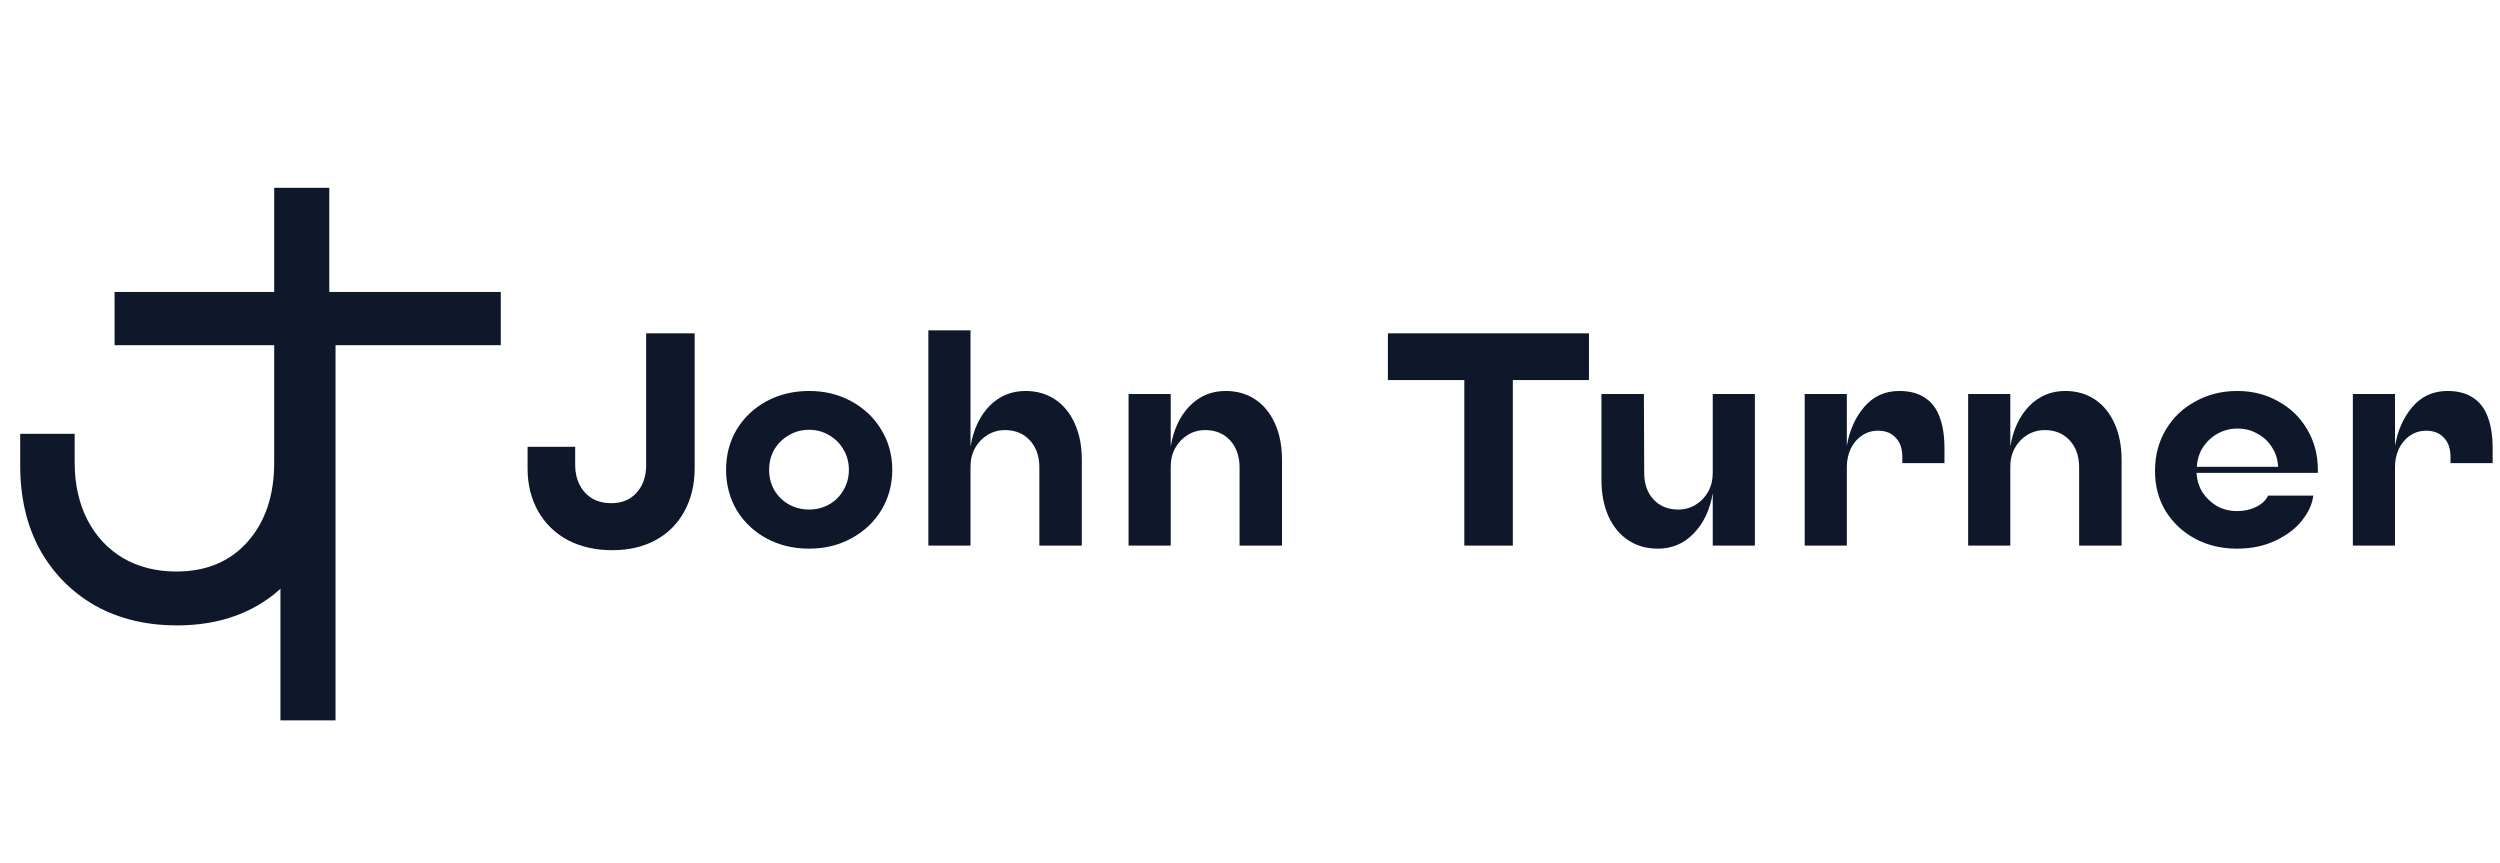 <svg width="142" height="49" viewBox="0 0 142 49" fill="none" xmlns="http://www.w3.org/2000/svg">
<path d="M10.047 35.522C8.308 35.522 6.767 35.151 5.423 34.409C4.079 33.644 3.024 32.578 2.26 31.211C1.518 29.843 1.147 28.256 1.147 26.448V24.64H4.241V26.274C4.241 27.503 4.484 28.592 4.971 29.542C5.458 30.469 6.13 31.188 6.987 31.698C7.868 32.207 8.876 32.462 10.012 32.462C11.704 32.462 13.048 31.906 14.044 30.794C15.064 29.658 15.574 28.152 15.574 26.274V10.666H18.703V26.448C18.703 28.256 18.343 29.843 17.625 31.211C16.93 32.578 15.922 33.644 14.601 34.409C13.303 35.151 11.785 35.522 10.047 35.522Z" fill="#0F172A"/>
<path d="M15.929 40.917V19.607H6.508V16.583H28.444V19.607H19.058V40.917H15.929Z" fill="#0F172A"/>
<path d="M34.772 31.251C33.83 31.251 32.992 31.061 32.257 30.682C31.533 30.292 30.971 29.746 30.569 29.046C30.167 28.334 29.966 27.518 29.966 26.6V25.377H32.67V26.427C32.67 26.841 32.756 27.214 32.929 27.547C33.101 27.88 33.342 28.139 33.652 28.322C33.962 28.494 34.318 28.581 34.72 28.581C35.317 28.581 35.794 28.386 36.15 27.995C36.517 27.593 36.701 27.071 36.701 26.427V18.935H39.457V26.6C39.457 27.518 39.262 28.334 38.871 29.046C38.492 29.746 37.947 30.292 37.235 30.682C36.534 31.061 35.713 31.251 34.772 31.251ZM45.961 31.164C45.065 31.164 44.255 30.969 43.532 30.579C42.82 30.188 42.257 29.654 41.844 28.977C41.442 28.288 41.241 27.524 41.241 26.686C41.241 25.836 41.442 25.073 41.844 24.395C42.257 23.717 42.82 23.183 43.532 22.793C44.255 22.403 45.065 22.207 45.961 22.207C46.845 22.207 47.643 22.403 48.355 22.793C49.078 23.183 49.647 23.723 50.06 24.412C50.474 25.09 50.681 25.848 50.681 26.686C50.681 27.524 50.474 28.288 50.06 28.977C49.647 29.654 49.078 30.188 48.355 30.579C47.643 30.969 46.845 31.164 45.961 31.164ZM45.961 28.942C46.374 28.942 46.753 28.845 47.098 28.65C47.442 28.454 47.712 28.184 47.907 27.84C48.114 27.495 48.217 27.111 48.217 26.686C48.217 26.261 48.114 25.876 47.907 25.532C47.712 25.187 47.442 24.918 47.098 24.722C46.753 24.515 46.374 24.412 45.961 24.412C45.536 24.412 45.151 24.515 44.807 24.722C44.462 24.918 44.187 25.187 43.98 25.532C43.785 25.876 43.687 26.261 43.687 26.686C43.687 27.111 43.785 27.495 43.98 27.84C44.187 28.184 44.462 28.454 44.807 28.65C45.151 28.845 45.536 28.942 45.961 28.942ZM52.731 30.992V18.762H55.125V25.36C55.286 24.406 55.642 23.643 56.193 23.069C56.756 22.494 57.439 22.207 58.243 22.207C58.886 22.207 59.449 22.368 59.931 22.69C60.413 23.011 60.787 23.471 61.051 24.068C61.315 24.653 61.447 25.337 61.447 26.117V30.992H59.035V26.496C59.024 25.876 58.84 25.377 58.484 24.998C58.128 24.619 57.663 24.429 57.089 24.429C56.722 24.429 56.389 24.521 56.09 24.705C55.791 24.889 55.556 25.136 55.384 25.446C55.212 25.756 55.125 26.106 55.125 26.496V30.992H52.731ZM64.102 30.992V22.38H66.497V25.36C66.657 24.406 67.013 23.643 67.565 23.069C68.127 22.494 68.811 22.207 69.614 22.207C70.257 22.207 70.82 22.368 71.302 22.69C71.785 23.011 72.158 23.471 72.422 24.068C72.686 24.653 72.818 25.337 72.818 26.117V30.992H70.407V26.496C70.395 25.876 70.212 25.377 69.856 24.998C69.499 24.619 69.034 24.429 68.46 24.429C68.093 24.429 67.76 24.521 67.461 24.705C67.163 24.889 66.927 25.136 66.755 25.446C66.583 25.756 66.497 26.106 66.497 26.496V30.992H64.102ZM83.173 30.992V21.587H78.832V18.935H90.253V21.587H85.929V30.992H83.173ZM94.166 31.164C93.523 31.164 92.96 31.004 92.478 30.682C91.996 30.361 91.622 29.907 91.358 29.321C91.094 28.724 90.962 28.035 90.962 27.254V22.38H93.374L93.391 26.858C93.391 27.49 93.569 27.995 93.925 28.374C94.281 28.753 94.746 28.942 95.32 28.942C95.688 28.942 96.02 28.851 96.319 28.667C96.618 28.483 96.853 28.236 97.025 27.926C97.198 27.616 97.284 27.26 97.284 26.858V22.38H99.678V30.992H97.284V28.012C97.123 28.965 96.761 29.729 96.198 30.303C95.647 30.877 94.97 31.164 94.166 31.164ZM102.506 30.992V22.38H104.9V25.325C105.049 24.452 105.376 23.717 105.882 23.12C106.399 22.512 107.065 22.207 107.88 22.207C108.466 22.207 108.948 22.334 109.327 22.586C109.717 22.839 109.999 23.206 110.171 23.689C110.355 24.171 110.446 24.768 110.446 25.48V26.307H108.052V25.962C108.052 25.48 107.926 25.113 107.673 24.86C107.432 24.596 107.099 24.464 106.674 24.464C106.33 24.464 106.025 24.556 105.761 24.739C105.497 24.912 105.285 25.159 105.124 25.48C104.975 25.802 104.9 26.152 104.9 26.531V30.992H102.506ZM111.791 30.992V22.38H114.185V25.36C114.346 24.406 114.702 23.643 115.253 23.069C115.816 22.494 116.499 22.207 117.303 22.207C117.946 22.207 118.509 22.368 118.991 22.69C119.473 23.011 119.847 23.471 120.111 24.068C120.375 24.653 120.507 25.337 120.507 26.117V30.992H118.095V26.496C118.084 25.876 117.9 25.377 117.544 24.998C117.188 24.619 116.723 24.429 116.149 24.429C115.782 24.429 115.449 24.521 115.15 24.705C114.851 24.889 114.616 25.136 114.444 25.446C114.271 25.756 114.185 26.106 114.185 26.496V30.992H111.791ZM127.055 31.164C126.182 31.164 125.39 30.975 124.678 30.596C123.978 30.217 123.421 29.695 123.007 29.029C122.605 28.363 122.404 27.605 122.404 26.755C122.404 25.871 122.611 25.084 123.025 24.395C123.438 23.706 124.001 23.172 124.713 22.793C125.425 22.403 126.211 22.207 127.072 22.207C127.934 22.207 128.709 22.403 129.398 22.793C130.098 23.172 130.649 23.706 131.051 24.395C131.453 25.073 131.654 25.836 131.654 26.686C131.654 26.709 131.654 26.738 131.654 26.772C131.654 26.806 131.654 26.835 131.654 26.858H124.764C124.787 27.272 124.902 27.645 125.109 27.978C125.327 28.299 125.603 28.558 125.936 28.753C126.28 28.937 126.659 29.029 127.072 29.029C127.474 29.029 127.836 28.948 128.158 28.787C128.479 28.627 128.703 28.414 128.829 28.15H131.396C131.338 28.632 131.12 29.109 130.741 29.58C130.374 30.039 129.869 30.418 129.226 30.717C128.594 31.015 127.871 31.164 127.055 31.164ZM129.398 26.514C129.375 26.1 129.26 25.733 129.053 25.411C128.847 25.078 128.571 24.82 128.226 24.636C127.893 24.441 127.515 24.343 127.09 24.343C126.676 24.343 126.297 24.441 125.953 24.636C125.62 24.82 125.344 25.078 125.126 25.411C124.919 25.733 124.804 26.1 124.781 26.514H129.398ZM133.642 30.992V22.38H136.036V25.325C136.186 24.452 136.513 23.717 137.018 23.12C137.535 22.512 138.201 22.207 139.016 22.207C139.602 22.207 140.084 22.334 140.463 22.586C140.854 22.839 141.135 23.206 141.307 23.689C141.491 24.171 141.583 24.768 141.583 25.48V26.307H139.189V25.962C139.189 25.48 139.062 25.113 138.81 24.86C138.568 24.596 138.235 24.464 137.811 24.464C137.466 24.464 137.162 24.556 136.898 24.739C136.633 24.912 136.421 25.159 136.26 25.48C136.111 25.802 136.036 26.152 136.036 26.531V30.992H133.642Z" fill="#0F172A"/>
</svg>
